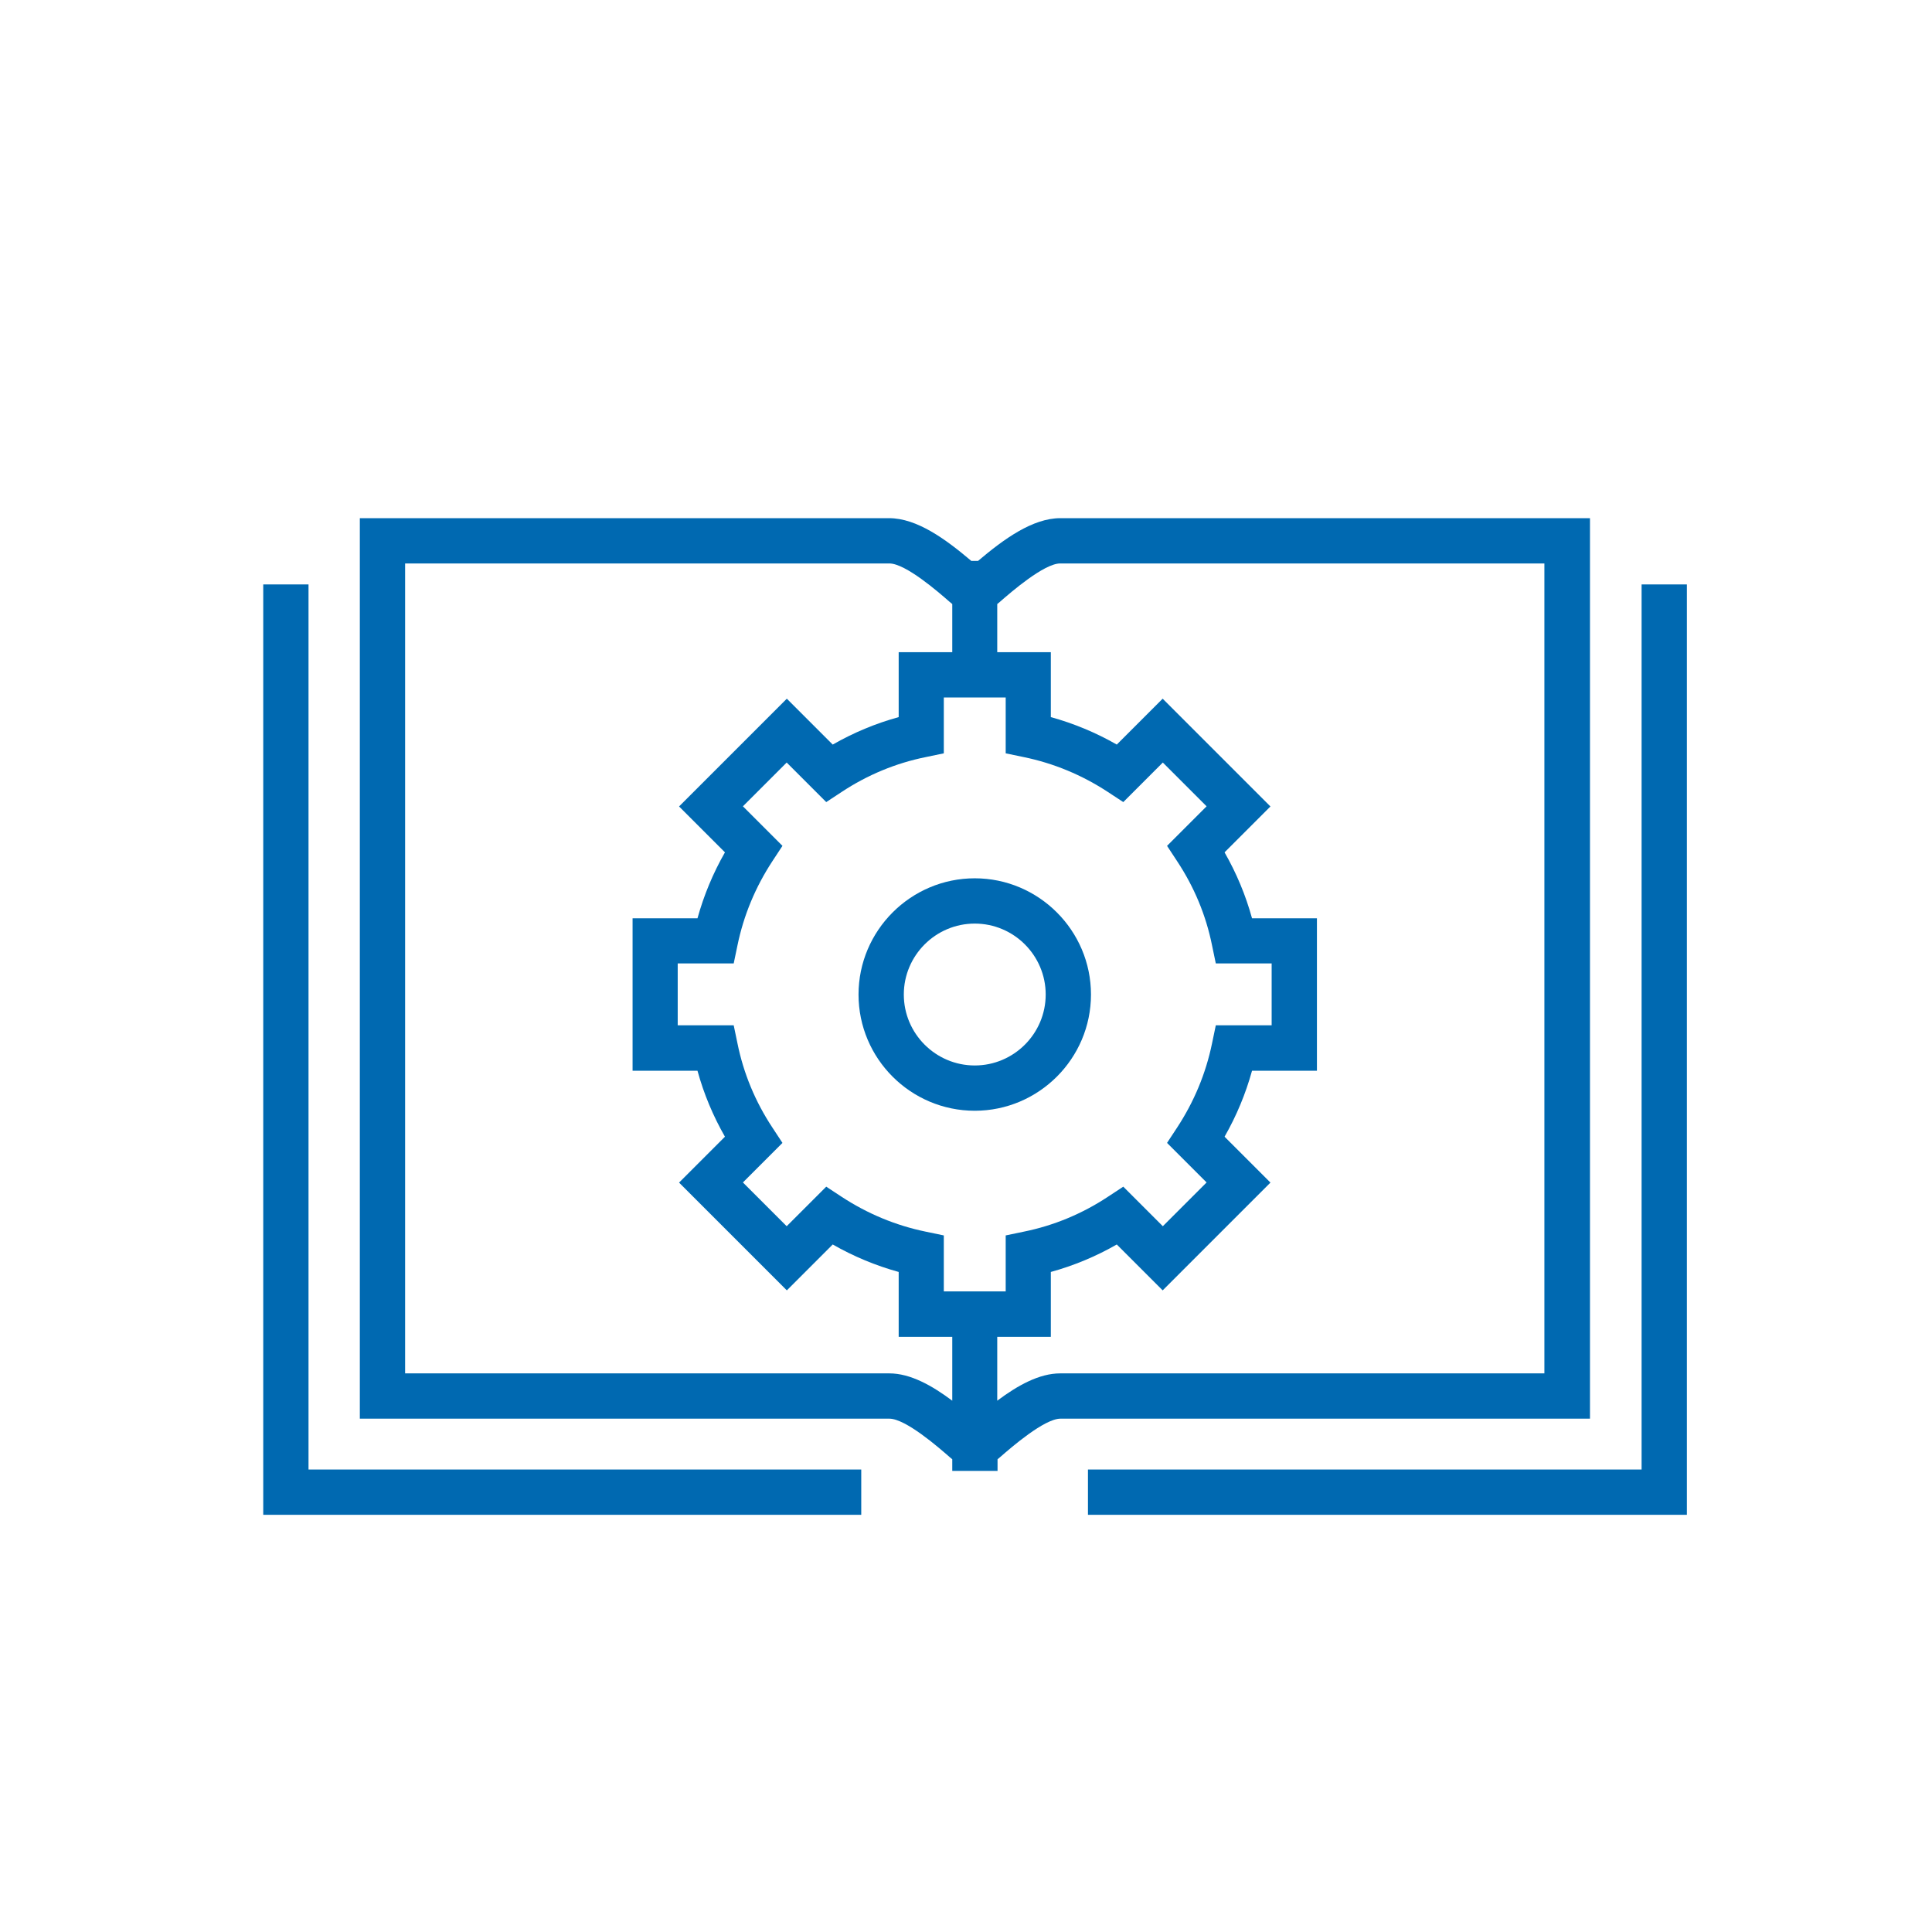 <?xml version="1.0" encoding="UTF-8"?>
<svg id="Layer_1" data-name="Layer 1" xmlns="http://www.w3.org/2000/svg" width="45.16mm" height="45.16mm" viewBox="0 0 128 128">
  <defs>
    <style>
      .cls-1 {
        fill: #0069b1;
      }
    </style>
  </defs>
  <polygon class="cls-1" points="108.76 38.72 108.76 97.36 72.08 97.36 72.08 100.36 111.76 100.36 111.76 38.72 108.76 38.72"/>
  <polygon class="cls-1" points="20.44 38.72 17.44 38.72 17.44 100.36 57.06 100.36 57.06 97.36 20.44 97.36 20.44 38.72"/>
  <path class="cls-1" d="m105.33,34.33h-35.08c-1.84,0-3.75,1.39-5.45,2.83h-.45c-1.7-1.44-3.6-2.83-5.45-2.83H23.84v59.66h35.08c1.08,0,3.27,1.91,3.99,2.54.07.06.12.1.18.15v.77h3v-.77c.06-.05.11-.09.18-.15.72-.63,2.92-2.54,3.99-2.54h35.08v-59.66Zm-37.5,15.83c1.99.41,3.86,1.19,5.57,2.31l1.02.67,2.62-2.62,2.9,2.9-2.62,2.62.67,1.02c1.13,1.71,1.91,3.58,2.31,5.57l.25,1.2h3.7v4.1h-3.7l-.25,1.2c-.41,1.99-1.19,3.86-2.31,5.57l-.67,1.02,2.62,2.62-2.9,2.9-2.62-2.62-1.02.67c-1.71,1.13-3.59,1.91-5.57,2.31l-1.2.25v3.71h-4.1v-3.71l-1.2-.25c-1.99-.41-3.86-1.19-5.57-2.31l-1.02-.67-2.62,2.62-2.9-2.9,2.62-2.62-.67-1.02c-1.13-1.71-1.91-3.59-2.31-5.57l-.25-1.2h-3.71v-4.1h3.71l.25-1.2c.41-1.99,1.19-3.86,2.31-5.57l.67-1.02-2.62-2.62,2.9-2.9,2.62,2.62,1.02-.67c1.71-1.13,3.59-1.91,5.57-2.31l1.2-.25v-3.7h4.1v3.7l1.2.25Zm-8.92,40.83H26.84v-53.66h32.08c1.08,0,3.27,1.91,3.99,2.54.07.06.12.1.18.15v3.19h-3.55v4.3c-1.53.42-2.99,1.03-4.37,1.82l-3.04-3.04-7.14,7.14,3.04,3.04c-.79,1.38-1.4,2.85-1.82,4.37h-4.3v10.1h4.3c.42,1.53,1.03,2.99,1.82,4.37l-3.04,3.04,7.14,7.14,3.04-3.04c1.38.79,2.85,1.4,4.37,1.82v4.3h3.55v4.23c-1.35-1.01-2.78-1.81-4.17-1.81Zm43.41,0h-32.08c-1.39,0-2.82.8-4.17,1.81v-4.23h3.55v-4.3c1.53-.42,2.99-1.03,4.37-1.82l3.04,3.04,7.14-7.14-3.04-3.04c.79-1.38,1.4-2.85,1.82-4.37h4.3v-10.1h-4.3c-.42-1.53-1.03-2.99-1.82-4.37l3.04-3.04-7.14-7.14-3.04,3.04c-1.38-.79-2.85-1.4-4.37-1.82v-4.3h-3.55v-3.19c.06-.05.11-.09.18-.15.72-.63,2.92-2.54,3.99-2.54h32.08v53.66Z"/>
  <path class="cls-1" d="m56.88,65.89c0,4.25,3.46,7.7,7.7,7.7s7.7-3.46,7.7-7.7-3.46-7.7-7.7-7.7-7.7,3.46-7.7,7.7Zm12.4,0c0,2.59-2.11,4.7-4.7,4.7s-4.7-2.11-4.7-4.7,2.11-4.7,4.7-4.7,4.7,2.11,4.7,4.7Z"/>
</svg>